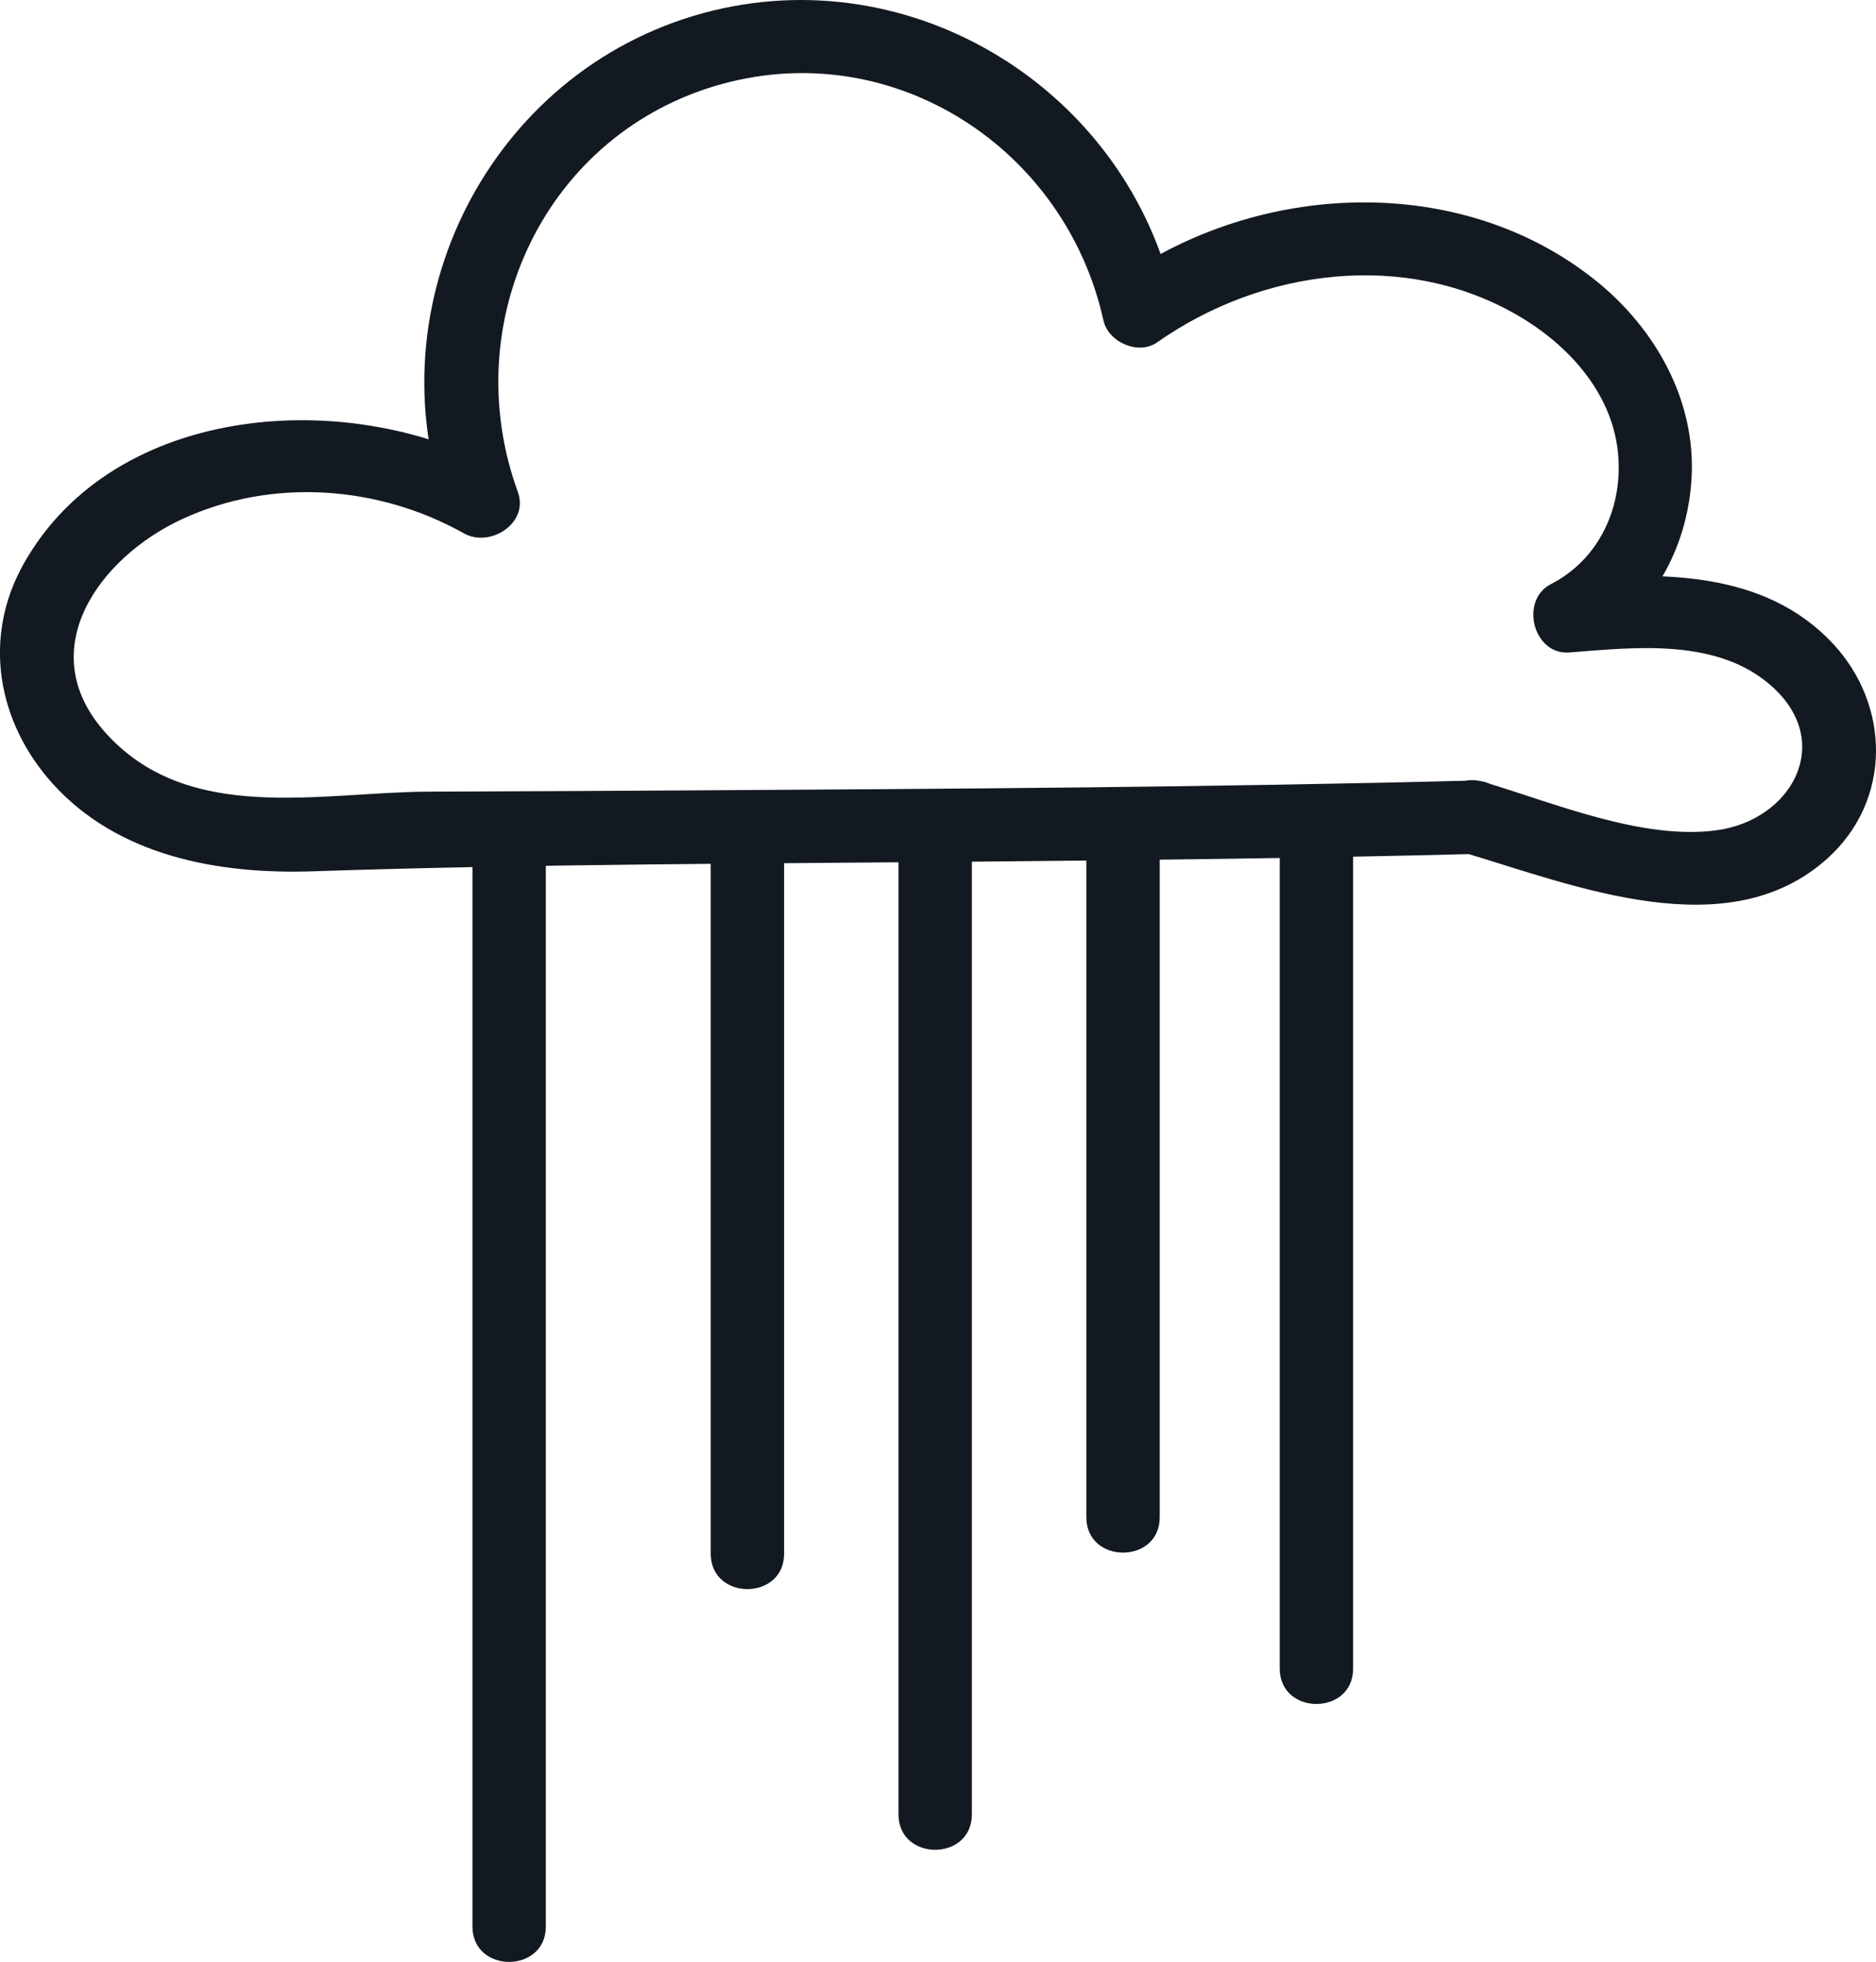 <?xml version="1.0" encoding="UTF-8"?><svg id="Layer_2" xmlns="http://www.w3.org/2000/svg" viewBox="0 0 223.2 233.45"><defs><style>.cls-1{fill:#131921;}</style></defs><g id="web"><g><path class="cls-1" d="M175.3,92.88c-30.85,.8-61.72,.98-92.57,1.17-10.53,.06-21.06,.12-31.6,.15-13.07,.04-28.87,4.03-38.72-7.17-8.57-9.75-.57-20.69,9.22-25.24,10.7-4.97,23.39-4.04,33.57,1.68,3.09,1.74,7.77-1.2,6.41-4.93-7.35-20.21,3.3-42.83,24.38-48.57,20.46-5.57,40.78,7.75,45.29,28.15,.57,2.6,4.16,4.19,6.41,2.61,12.41-8.74,29.51-11.02,42.97-3.15,5.92,3.46,11.08,9.11,11.83,16.18,.68,6.44-2.14,12.76-7.97,15.75-3.75,1.92-2.11,8.47,2.2,8.13,7.98-.63,17.76-1.74,24.19,4.12,7.36,6.71,2.18,15.85-6.68,17.04s-19.34-3.26-27.77-5.77c-5.39-1.6-7.7,6.82-2.32,8.42,13.16,3.91,31.43,11.38,43.28,.7,7.68-6.92,7.52-18.22,.63-25.59-8.11-8.67-20.4-8.51-31.33-7.64l2.2,8.13c7.54-3.87,11.82-11.71,12.33-20.03,.58-9.36-4.33-18.01-11.5-23.72-16.12-12.85-40.03-11.68-56.46-.1l6.41,2.61C134.17,10.77,108.52-5.21,83.67,1.56c-25.38,6.91-39.44,34.64-30.48,59.31l6.41-4.93c-17.61-9.89-45.9-8.23-56.79,11.16-4.91,8.74-3.16,18.78,3.42,26.11,7.84,8.72,19.85,10.85,31.05,10.47,26.24-.88,52.5-.9,78.78-1.15,19.74-.19,39.49-.4,59.23-.91,5.61-.15,5.63-8.87,0-8.73Z"/><path class="cls-1" d="M56.21,101.17V229.24c0,5.62,8.73,5.62,8.73,0V101.17c0-5.62-8.73-5.62-8.73,0h0Z"/><path class="cls-1" d="M84.56,100.84v84.04c0,5.62,8.73,5.62,8.73,0V100.84c0-5.62-8.73-5.62-8.73,0h0Z"/><path class="cls-1" d="M106.9,99.17v116.73c0,5.62,8.73,5.62,8.73,0V99.17c0-5.62-8.73-5.62-8.73,0h0Z"/><path class="cls-1" d="M129.25,100.5v80.04c0,5.62,8.73,5.62,8.73,0V100.5c0-5.62-8.73-5.62-8.73,0h0Z"/><path class="cls-1" d="M152.26,98.5v100.05c0,5.62,8.73,5.62,8.73,0V98.5c0-5.62-8.73-5.62-8.73,0h0Z"/></g></g></svg>